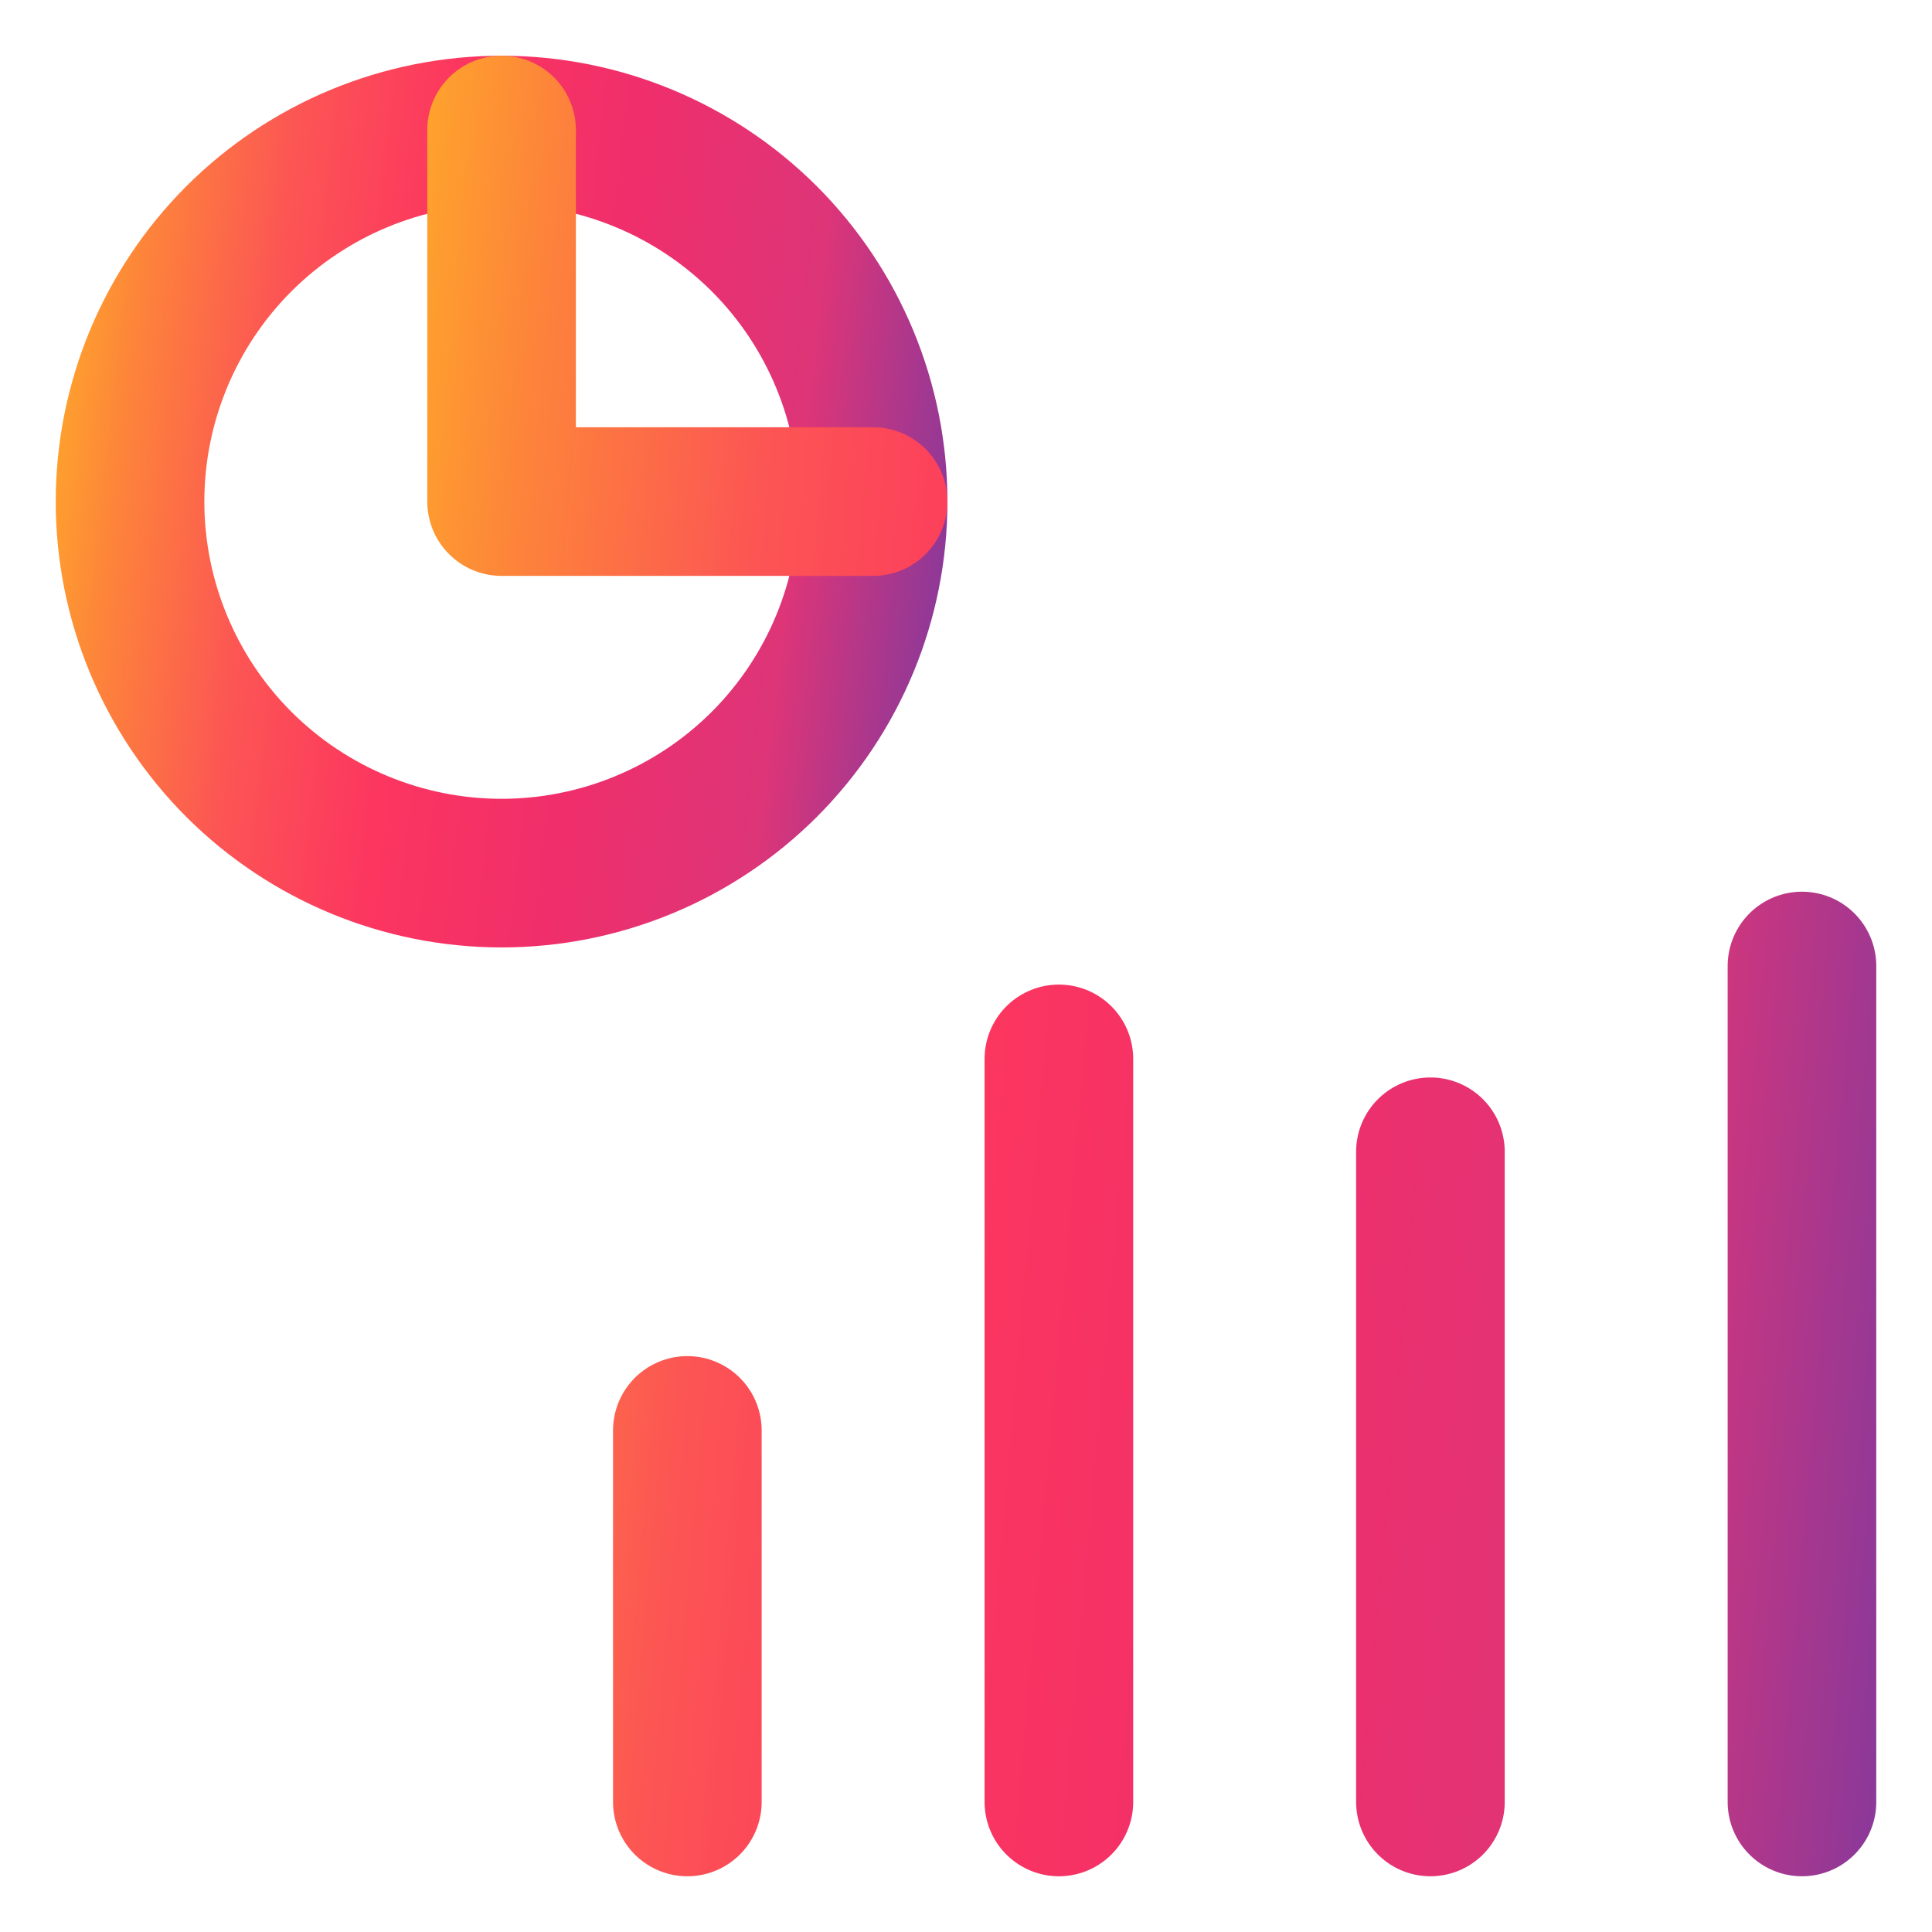 <svg width="26" height="26" viewBox="0 0 26 26" fill="none" xmlns="http://www.w3.org/2000/svg">
<path d="M1.75 6.75C1.75 8.076 2.277 9.348 3.214 10.286C4.152 11.223 5.424 11.75 6.75 11.75C8.076 11.75 9.348 11.223 10.286 10.286C11.223 9.348 11.75 8.076 11.75 6.75C11.75 5.424 11.223 4.152 10.286 3.214C9.348 2.277 8.076 1.75 6.75 1.75C5.424 1.75 4.152 2.277 3.214 3.214C2.277 4.152 1.75 5.424 1.75 6.75Z" stroke="url(#paint0_linear_294_3560)" stroke-width="2" stroke-linecap="round" stroke-linejoin="round"/>
<path d="M6.75 1.75V6.75H11.75M9.25 19.25V24.25M19.25 15.5V24.25M14.25 14.25V24.25M24.25 13V24.25" stroke="url(#paint1_linear_294_3560)" stroke-width="2" stroke-linecap="round" stroke-linejoin="round"/>
<defs>
<linearGradient id="paint0_linear_294_3560" x1="0.658" y1="-1.196" x2="13.896" y2="0.303" gradientUnits="userSpaceOnUse">
<stop stop-color="#FFBC21"/>
<stop offset="0.134" stop-color="#FD843A"/>
<stop offset="0.274" stop-color="#FC5554"/>
<stop offset="0.43" stop-color="#FC365F"/>
<stop offset="0.613" stop-color="#F02E6B"/>
<stop offset="0.818" stop-color="#DD3578"/>
<stop offset="1" stop-color="#81399D"/>
</linearGradient>
<linearGradient id="paint1_linear_294_3560" x1="4.84" y1="-4.879" x2="28.123" y2="-2.828" gradientUnits="userSpaceOnUse">
<stop stop-color="#FFBC21"/>
<stop offset="0.134" stop-color="#FD843A"/>
<stop offset="0.274" stop-color="#FC5554"/>
<stop offset="0.43" stop-color="#FC365F"/>
<stop offset="0.613" stop-color="#F02E6B"/>
<stop offset="0.818" stop-color="#DD3578"/>
<stop offset="1" stop-color="#81399D"/>
</linearGradient>
</defs>
</svg>
